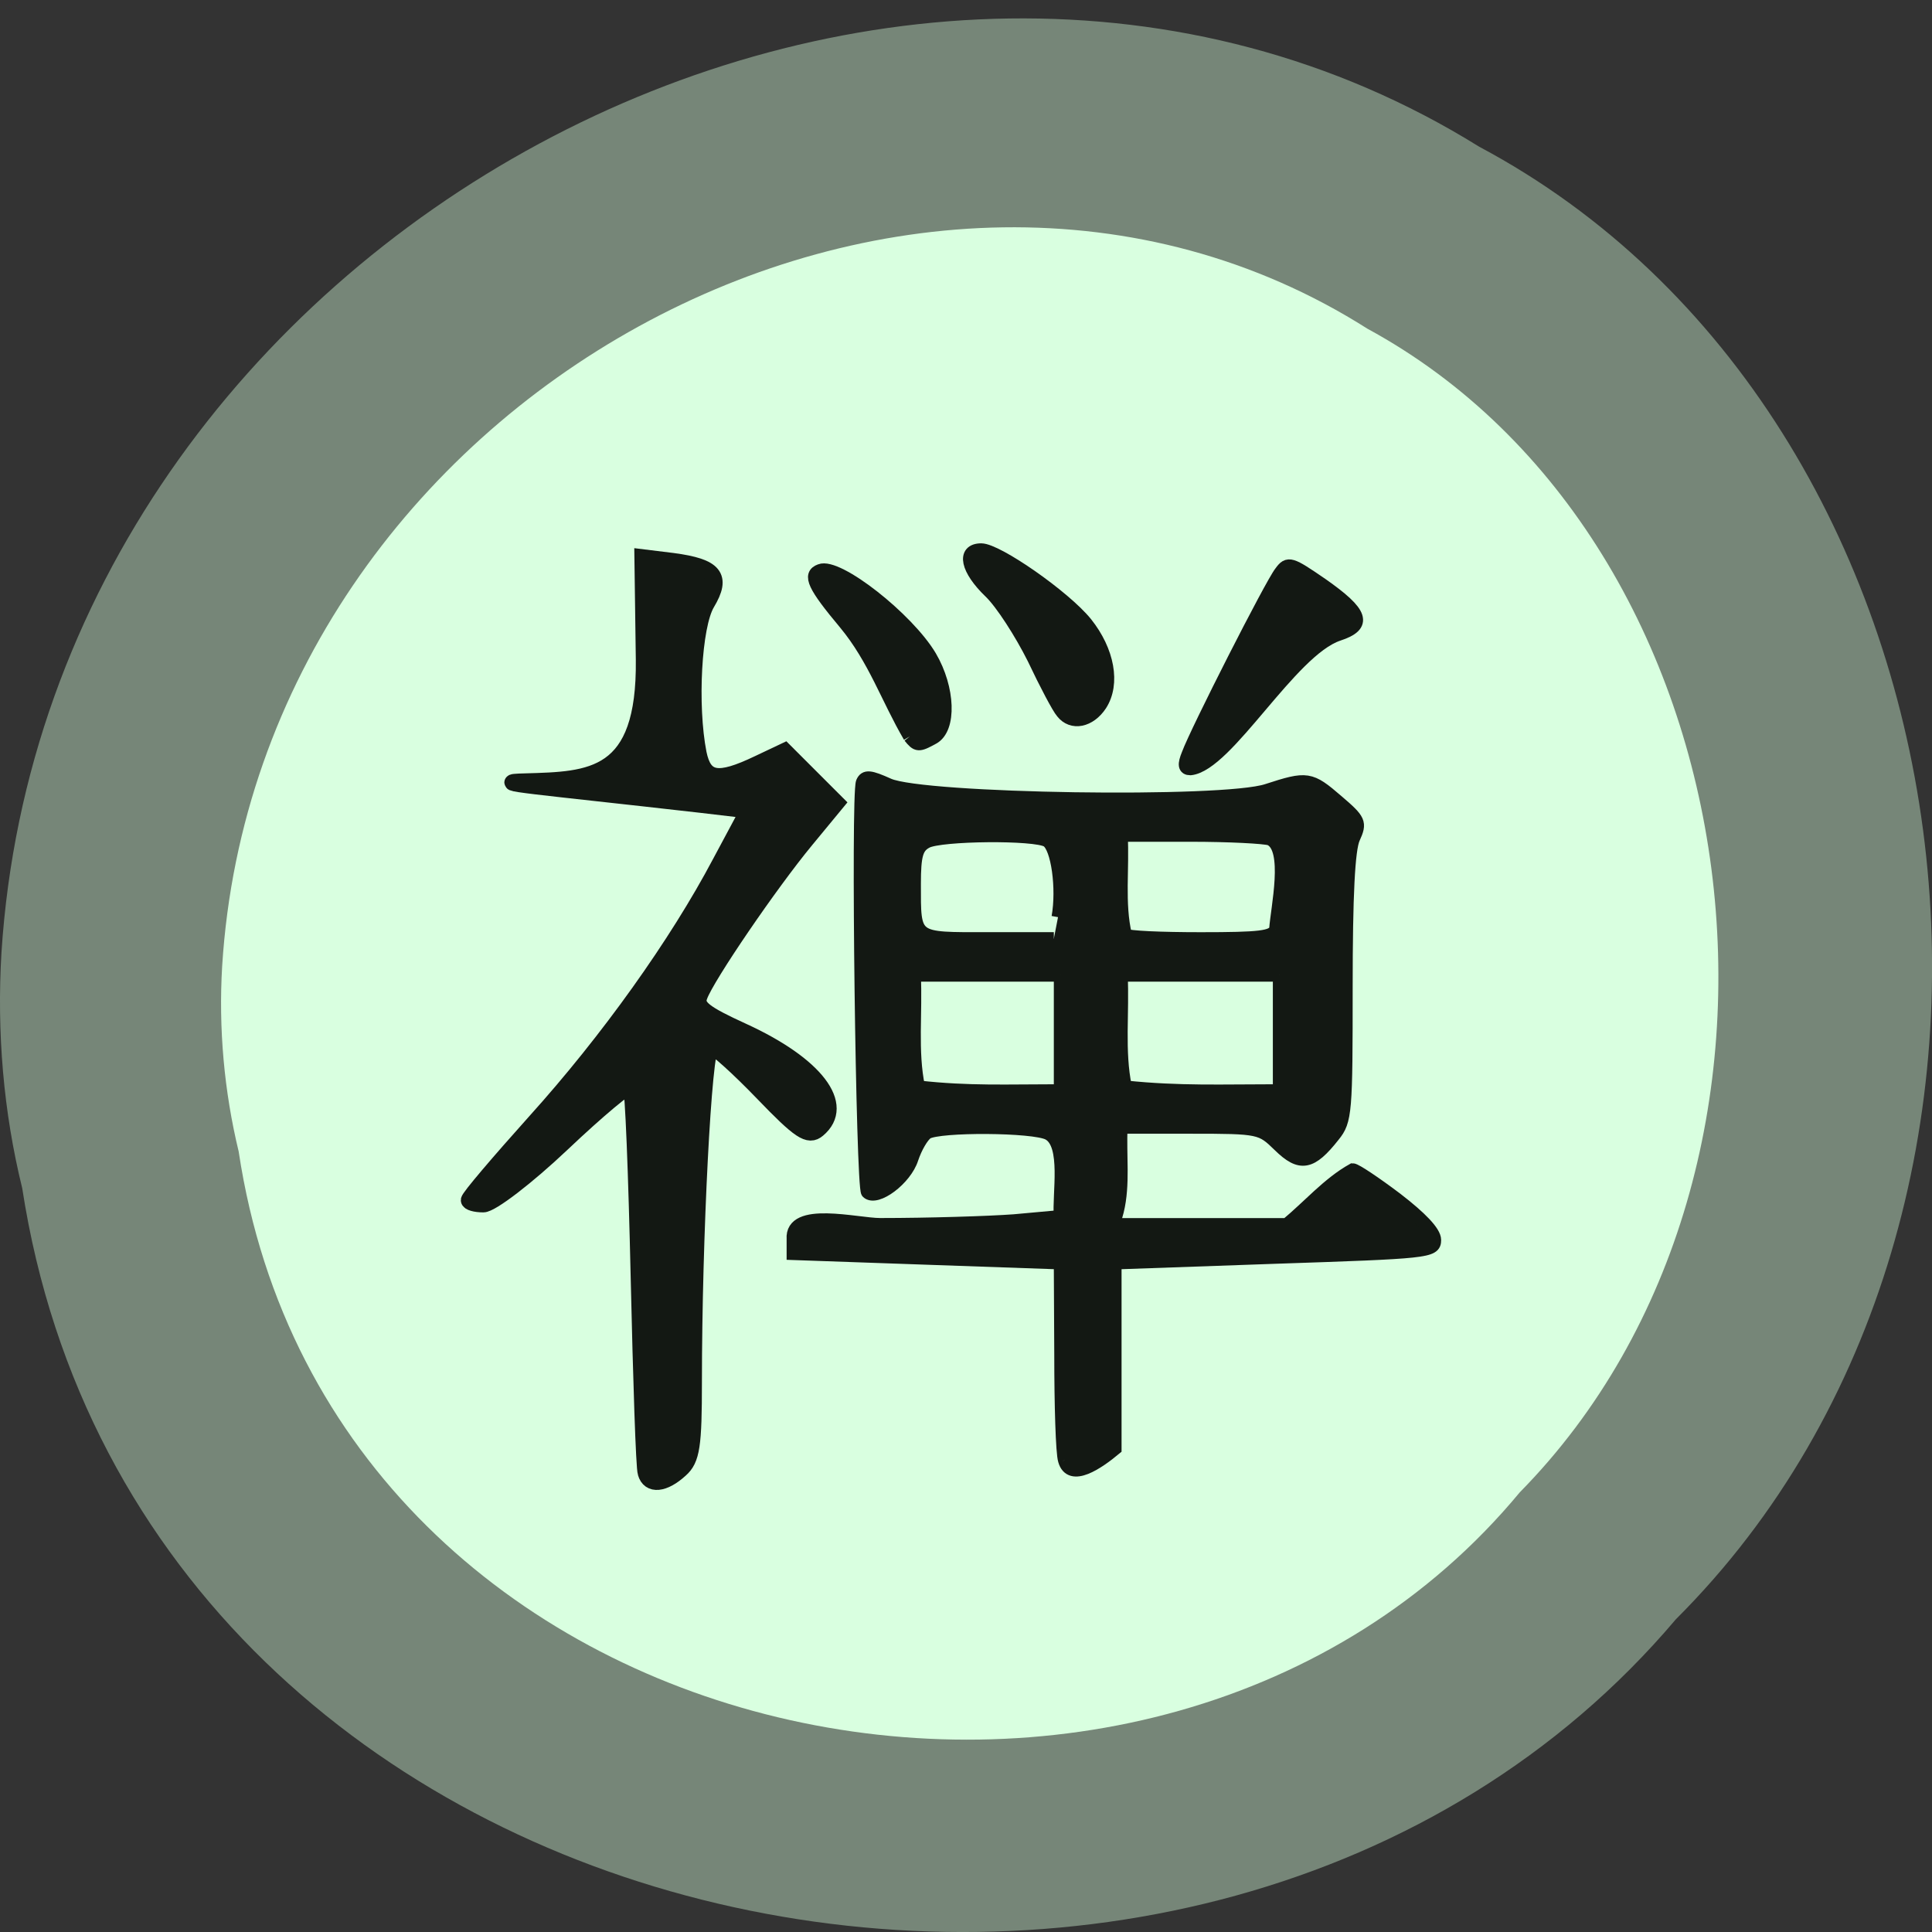 <svg xmlns="http://www.w3.org/2000/svg" viewBox="0 0 16 16"><rect x="0" y="0" width="16" height="16" fill="#333333" stroke="none"/><path d="m 0.184 9.84 c 0.992 6.441 9.805 8.168 13.695 3.57 c 3.426 -3.418 2.574 -9.957 -1.629 -12.195 c -4.824 -3 -11.855 0.707 -12.238 6.676 c -0.039 0.656 0.016 1.316 0.172 1.949" fill="#768678"/><path d="m 1.977 9.539 c 0.77 5.094 7.598 6.453 10.609 2.82 c 2.656 -2.699 1.996 -7.867 -1.262 -9.637 c -3.738 -2.371 -9.188 0.559 -9.484 5.277 c -0.031 0.516 0.016 1.039 0.137 1.539" fill="#d9ffe0"/><g fill="#131813" stroke="#131813" transform="scale(0.062)"><path d="m 86.25 196.75 c -0.25 -0.688 -0.625 -12.5 -0.938 -26.19 c -0.313 -13.75 -0.75 -25.19 -1.063 -25.438 c -0.25 -0.313 -4.375 3.125 -9.125 7.625 c -4.75 4.5 -9.5 8.125 -10.563 8.125 c -1.063 0 -1.938 -0.25 -1.938 -0.563 c 0 -0.375 4 -5.063 8.875 -10.5 c 9.75 -10.813 18.938 -23.688 24.688 -34.563 l 3.75 -7 l -6.375 -0.75 c -21.938 -2.5 -28.75 -3 -23.375 -3.125 c 8.688 -0.25 16 -0.313 15.813 -16.25 l -0.188 -13.688 l 4.063 0.5 c 5.625 0.75 6.688 2.063 4.563 5.625 c -1.813 3 -2.375 13.688 -1.125 20.06 c 0.75 3.625 2.563 3.938 7.938 1.375 l 3.563 -1.688 c 2.313 2.313 4.625 4.625 6.938 6.938 l -4.125 5 c -4.75 5.75 -13.25 18.19 -14.188 20.813 c -0.563 1.438 0.625 2.313 5.813 4.688 c 9.688 4.438 13.875 9.875 10 13.13 c -1.25 1.063 -2.438 0.25 -7.375 -4.875 c -3.25 -3.375 -6.375 -6.188 -6.875 -6.188 c -1 0 -2.313 25.438 -2.313 44.75 c 0 8.5 -0.25 10.375 -1.813 11.75 c -2.188 2 -4.125 2.188 -4.625 0.438" stroke-width="2.142"/><g stroke-width="1.735"><path d="m 142.19 195.06 c -0.313 -1 -0.5 -7.375 -0.5 -14.12 l -0.063 -12.25 l -17.875 -0.625 l -17.813 -0.625 v -1.938 c -0.313 -4.25 8.5 -1.938 11.625 -1.938 c 6.438 0 14.438 -0.25 17.875 -0.5 l 6.188 -0.563 c -0.25 -3 1.063 -9.625 -1.563 -11.06 c -1.938 -1.063 -14.625 -1.125 -16.25 -0.125 c -0.625 0.438 -1.5 1.938 -2 3.438 c -0.875 2.75 -4.75 5.625 -5.938 4.5 c -0.688 -0.75 -1.375 -52.938 -0.688 -54.75 c 0.375 -0.875 1 -0.813 3.5 0.313 c 4.625 2.063 44.75 2.688 50.563 0.75 c 5.375 -1.75 5.75 -1.688 9.375 1.438 c 3 2.563 3.125 2.875 2.188 4.938 c -0.688 1.5 -1 7.625 -1 19.875 c 0 16.75 -0.063 17.875 -1.688 19.875 c -3 3.813 -4.438 4.063 -7.25 1.313 c -2.438 -2.375 -2.563 -2.438 -11.813 -2.438 h -9.313 c -0.188 3.688 0.375 7.625 -0.5 11.188 l -0.5 1.813 h 23.13 c 2.875 -2.375 5.563 -5.5 8.813 -7.313 c 0.375 0 3 1.75 5.813 3.875 c 3.25 2.5 5.125 4.438 5.125 5.5 c 0 1.563 -0.875 1.625 -21.375 2.313 l -21.313 0.75 v 24.813 c -2.25 1.875 -5.938 4.438 -6.75 1.563 m -0.563 -64.813 c -6.5 0 -13 0 -19.5 0 c 0.25 4.938 -0.438 10.188 0.563 14.938 c 6.688 0.75 11.813 0.5 18.938 0.5 c 0 -5.125 0 -10.25 0 -15.438 m 29.25 0 c -7 0 -14.06 0 -21.12 0 c 0.25 4.938 -0.438 10.188 0.563 14.938 c 7.25 0.75 12.813 0.5 20.563 0.5 c 0 -5.125 0 -10.25 0 -15.438 m -29.563 -7.75 c 0.688 -3.813 -0.063 -9.313 -1.438 -10.188 c -1.563 -1 -14.25 -0.875 -16.12 0.125 c -1.313 0.688 -1.625 1.75 -1.625 5.625 c 0 7.563 -0.25 7.313 9.813 7.313 h 8.813 m 29.625 -1.25 c 0.188 -2.813 2 -10.813 -0.75 -12.06 c -0.75 -0.25 -5.5 -0.5 -10.563 -0.5 h -9.313 c 0.25 4.375 -0.438 9.125 0.563 13.313 c 0.313 0.313 4.813 0.5 10.06 0.5 c 7.938 0 9.625 -0.188 10 -1.25"/><path d="m 141.88 95.13 c -0.5 -0.563 -2.188 -3.75 -3.813 -7.188 c -1.688 -3.375 -4.25 -7.375 -5.813 -8.875 c -3.125 -3 -3.688 -5.625 -1.188 -5.625 c 2.125 0 11.125 6.25 14 9.813 c 2.938 3.688 3.75 8.06 1.938 10.875 c -1.438 2.188 -3.813 2.688 -5.125 1"/><path d="m 121.5 98.38 c -2.938 -5 -4.688 -10.375 -8.625 -15.12 c -4.188 -5 -4.875 -6.5 -3.313 -7.06 c 2.313 -0.938 11.688 6.438 14.688 11.5 c 2.5 4.25 2.688 9.625 0.375 10.875 c -1.938 1.063 -2.125 1.063 -3.125 -0.188"/><path d="m 158.69 100.75 c 1.125 -3.063 11.125 -22.75 12.375 -24.313 c 1 -1.375 1.313 -1.25 5.5 1.625 c 5.438 3.813 6 5.438 2.188 6.688 c -6.375 2.125 -14.813 17.438 -19.75 17.938 c -0.813 0 -0.875 -0.563 -0.313 -1.938"/></g></g></svg>